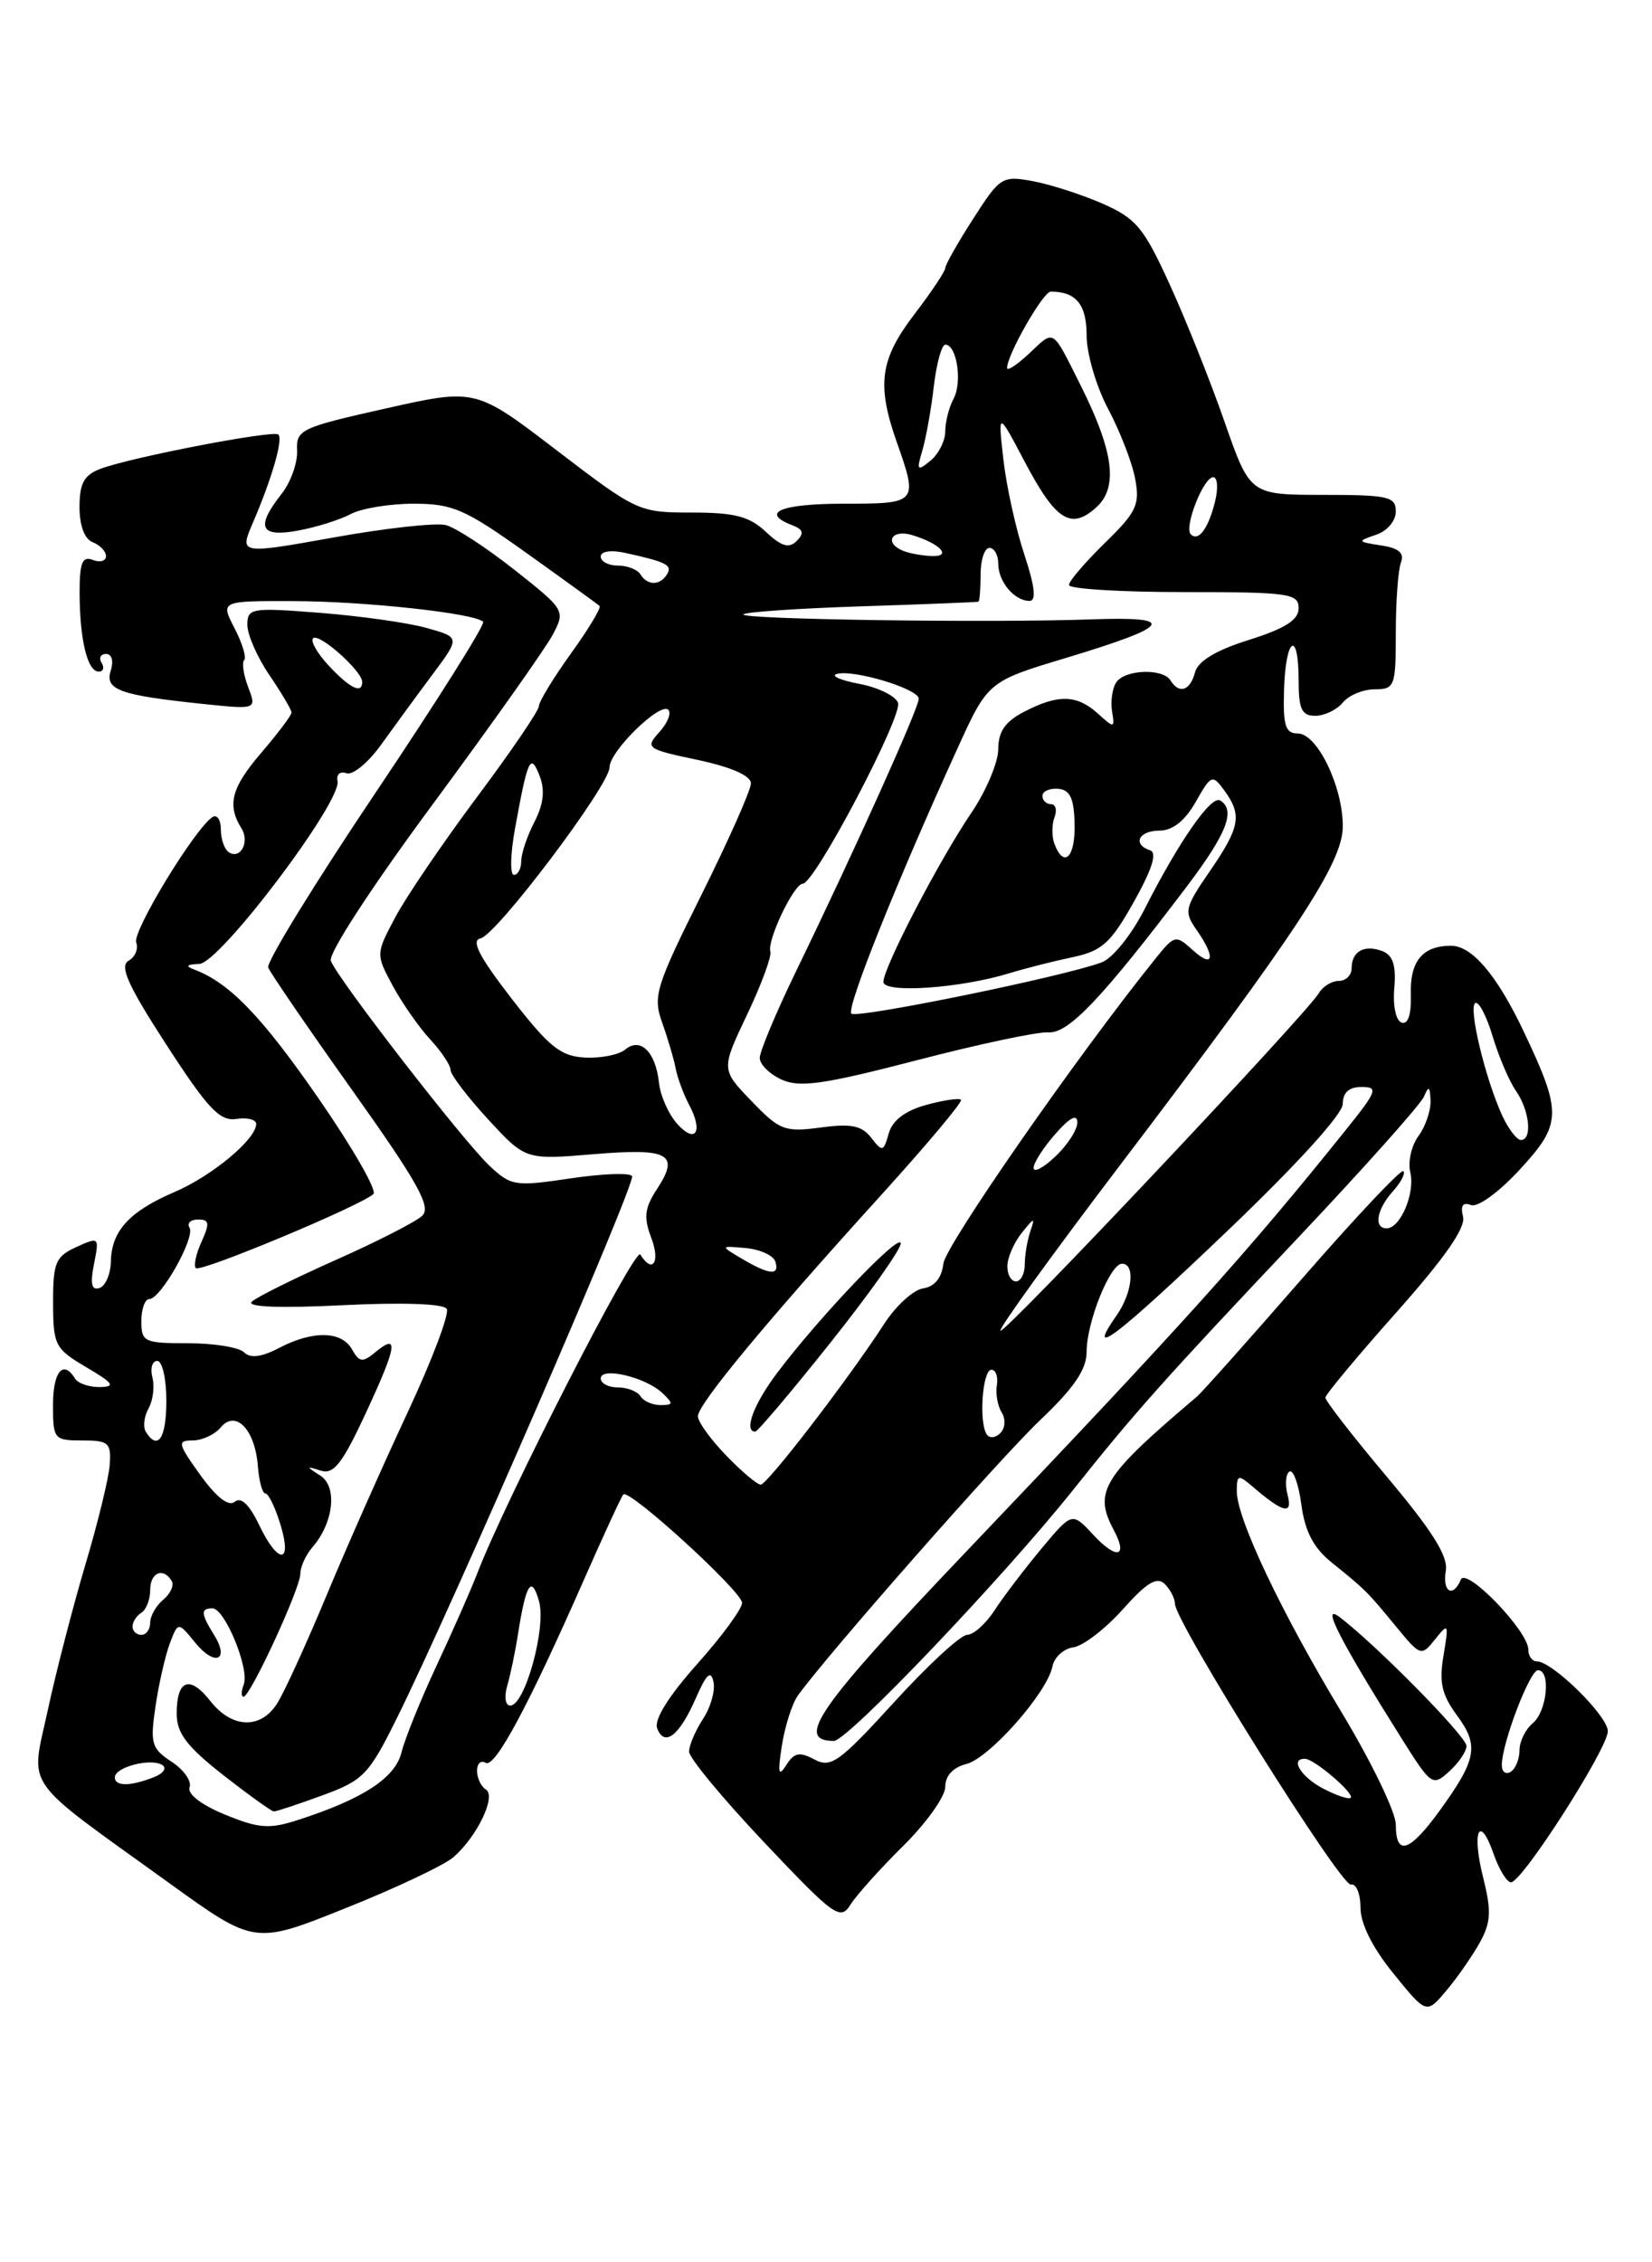 <?xml version="1.0" encoding="UTF-8" standalone="no"?>
<!DOCTYPE svg PUBLIC "-//W3C//DTD SVG 1.1//EN" "http://www.w3.org/Graphics/SVG/1.1/DTD/svg11.dtd" >
<svg xmlns="http://www.w3.org/2000/svg" xmlns:xlink="http://www.w3.org/1999/xlink" version="1.1" viewBox="0 0 187 256">
 <g >
 <path fill="currentColor"
d=" M 167.54 219.76 C 168.77 217.52 168.83 216.22 167.89 212.48 C 166.56 207.18 167.47 205.18 169.09 209.84 C 169.70 211.58 170.58 213.00 171.04 213.00 C 172.30 213.00 182.00 197.86 182.00 195.90 C 182.00 194.17 175.72 188.00 173.97 188.00 C 173.43 188.00 173.00 187.40 173.00 186.67 C 173.00 184.57 165.97 177.29 165.36 178.75 C 164.47 180.86 163.25 180.14 163.66 177.75 C 163.94 176.11 162.14 173.24 157.02 167.15 C 153.16 162.56 150.01 158.51 150.03 158.15 C 150.05 157.79 153.67 153.45 158.07 148.50 C 163.55 142.34 165.93 138.92 165.61 137.67 C 165.30 136.43 165.58 136.01 166.50 136.36 C 167.27 136.66 169.66 134.92 172.03 132.35 C 176.81 127.17 176.84 125.94 172.50 116.77 C 169.45 110.33 166.61 106.99 164.21 107.02 C 161.02 107.04 159.60 108.77 159.70 112.48 C 159.77 114.79 159.39 115.96 158.66 115.72 C 158.01 115.50 157.65 113.82 157.83 111.80 C 158.05 109.24 157.67 108.09 156.48 107.63 C 154.44 106.85 153.00 107.65 153.00 109.56 C 153.00 110.35 152.35 111.00 151.55 111.00 C 150.75 111.00 149.74 111.62 149.30 112.37 C 147.94 114.69 113.68 151.01 113.25 150.58 C 113.03 150.36 119.12 141.93 126.79 131.84 C 146.94 105.32 152.00 97.63 152.00 93.50 C 152.00 88.99 149.10 83.00 146.91 83.00 C 145.50 83.00 145.22 82.12 145.35 78.00 C 145.53 72.08 147.00 71.19 147.00 77.00 C 147.00 80.25 147.35 81.00 148.88 81.00 C 149.91 81.00 151.32 80.33 152.00 79.50 C 152.68 78.67 154.31 78.00 155.62 78.00 C 157.88 78.00 158.00 77.67 158.00 71.58 C 158.00 68.05 158.26 64.49 158.58 63.66 C 158.99 62.58 158.35 62.02 156.33 61.72 C 153.63 61.30 153.60 61.25 155.75 60.52 C 157.02 60.10 158.00 58.95 158.00 57.88 C 158.00 56.19 157.16 56.00 149.75 56.00 C 141.50 55.99 141.50 55.99 138.62 47.75 C 137.04 43.21 134.25 36.22 132.42 32.22 C 129.48 25.76 128.61 24.72 124.80 23.04 C 122.43 22.01 118.88 20.86 116.91 20.50 C 113.45 19.86 113.19 20.02 110.16 24.76 C 108.42 27.46 107.00 29.97 107.00 30.33 C 107.00 30.69 105.43 33.05 103.50 35.57 C 99.61 40.66 99.22 43.52 101.50 50.00 C 103.95 56.94 103.89 57.00 95.50 57.00 C 88.40 57.00 85.98 58.01 89.67 59.43 C 90.93 59.91 91.05 60.35 90.18 61.22 C 89.31 62.09 88.46 61.84 86.70 60.19 C 84.83 58.43 83.17 58.00 78.30 58.00 C 72.32 58.00 72.09 57.90 63.03 50.97 C 53.84 43.94 53.84 43.94 43.67 46.22 C 34.02 48.38 33.51 48.63 33.63 51.00 C 33.69 52.38 32.91 54.57 31.88 55.88 C 28.90 59.66 29.43 60.84 33.75 60.04 C 35.81 59.66 38.48 58.82 39.68 58.18 C 40.89 57.53 44.10 57.00 46.83 57.00 C 51.25 57.00 52.64 57.61 59.64 62.61 C 63.97 65.70 67.67 68.38 67.87 68.57 C 68.08 68.76 66.62 71.19 64.62 73.96 C 62.63 76.73 61.00 79.41 61.00 79.91 C 61.00 80.41 57.86 85.02 54.02 90.16 C 50.18 95.30 46.03 101.40 44.78 103.73 C 42.53 107.96 42.53 107.96 44.45 111.54 C 45.51 113.50 47.42 116.24 48.69 117.61 C 49.96 118.98 51.00 120.54 51.00 121.07 C 51.00 121.61 52.91 124.12 55.24 126.65 C 59.48 131.25 59.48 131.25 67.17 130.61 C 75.76 129.89 76.98 130.57 74.36 134.57 C 72.96 136.71 72.84 137.75 73.73 140.10 C 74.77 142.84 73.86 144.19 72.48 141.96 C 71.90 141.03 57.29 169.57 54.04 178.00 C 53.30 179.93 51.21 184.65 49.41 188.50 C 47.61 192.35 45.83 196.76 45.45 198.29 C 44.74 201.19 41.10 203.57 33.72 205.95 C 30.48 207.00 29.30 206.91 25.47 205.34 C 22.77 204.23 21.18 203.00 21.46 202.25 C 21.72 201.57 20.81 200.26 19.43 199.36 C 17.15 197.87 16.98 197.29 17.60 193.11 C 17.97 190.57 18.70 187.38 19.21 186.00 C 20.16 183.50 20.16 183.50 22.10 185.89 C 24.34 188.63 26.04 187.89 24.21 184.97 C 22.73 182.59 22.69 182.00 24.05 182.00 C 25.45 182.00 28.27 188.86 27.59 190.62 C 27.30 191.38 27.29 192.00 27.57 192.00 C 28.33 192.00 34.00 179.73 34.00 178.08 C 34.00 177.30 34.61 175.95 35.37 175.08 C 37.77 172.30 38.22 168.24 36.26 166.98 C 34.61 165.92 34.61 165.88 36.32 166.42 C 37.78 166.88 38.77 165.60 41.48 159.75 C 44.97 152.22 45.17 150.78 42.43 153.06 C 41.05 154.20 40.66 154.15 39.85 152.70 C 38.67 150.60 35.42 150.53 31.58 152.54 C 29.58 153.58 28.33 153.73 27.63 153.03 C 27.06 152.46 24.21 152.00 21.30 152.00 C 16.31 152.00 16.00 151.85 16.00 149.50 C 16.00 148.12 16.41 147.00 16.90 147.00 C 18.20 147.00 22.13 140.02 21.45 138.92 C 21.14 138.42 21.57 138.00 22.42 138.00 C 23.70 138.00 23.76 138.42 22.82 140.50 C 22.19 141.88 21.90 143.23 22.17 143.50 C 22.69 144.02 40.94 136.40 42.27 135.11 C 42.69 134.70 39.89 129.83 36.04 124.27 C 29.63 115.01 25.97 111.21 22.00 109.72 C 20.94 109.32 21.11 109.13 22.56 109.08 C 24.89 108.99 38.71 90.70 38.21 88.38 C 38.05 87.64 38.50 87.24 39.21 87.50 C 39.92 87.76 41.70 86.29 43.17 84.23 C 44.64 82.18 47.25 78.61 48.97 76.31 C 52.09 72.12 52.09 72.12 48.29 71.06 C 46.21 70.47 40.79 69.71 36.25 69.35 C 28.44 68.74 28.00 68.81 28.00 70.71 C 28.00 71.82 29.12 74.38 30.50 76.40 C 31.88 78.43 33.00 80.33 33.00 80.64 C 33.00 80.94 31.44 83.01 29.53 85.24 C 26.18 89.15 25.68 91.09 27.34 93.75 C 28.28 95.26 27.24 97.26 25.93 96.46 C 25.42 96.14 25.00 94.98 25.00 93.88 C 25.00 92.78 24.58 92.14 24.07 92.45 C 22.11 93.67 14.95 105.42 15.42 106.65 C 15.69 107.36 15.30 108.30 14.55 108.72 C 13.50 109.32 14.48 111.51 18.84 118.23 C 23.53 125.47 24.88 126.90 26.75 126.62 C 27.99 126.43 29.00 126.69 29.00 127.18 C 29.00 128.91 24.02 133.06 19.75 134.89 C 14.64 137.08 12.61 139.30 12.55 142.77 C 12.52 144.18 11.94 145.52 11.26 145.75 C 10.37 146.05 10.19 145.29 10.64 143.04 C 11.25 139.98 11.22 139.94 8.63 141.12 C 6.29 142.19 6.00 142.88 6.01 147.41 C 6.02 152.23 6.22 152.62 9.76 154.71 C 12.85 156.53 13.12 156.92 11.31 156.96 C 10.10 156.98 8.84 156.55 8.50 156.00 C 7.15 153.82 6.00 155.20 6.00 159.00 C 6.00 162.86 6.12 163.00 9.31 163.00 C 12.30 163.00 12.60 163.27 12.42 165.75 C 12.31 167.26 11.08 172.32 9.68 177.00 C 8.29 181.68 6.37 189.07 5.43 193.43 C 3.45 202.63 2.22 200.88 19.16 213.09 C 28.82 220.06 28.82 220.06 39.16 215.91 C 44.85 213.64 50.33 211.04 51.35 210.14 C 54.05 207.76 56.20 203.24 55.00 202.50 C 54.45 202.16 54.00 201.21 54.00 200.38 C 54.00 199.56 54.43 199.15 54.97 199.48 C 56.02 200.13 59.82 193.04 66.14 178.67 C 68.36 173.63 70.35 169.32 70.56 169.11 C 71.23 168.43 84.00 180.10 84.00 181.38 C 84.00 182.05 81.71 185.18 78.90 188.32 C 75.66 191.96 74.02 194.60 74.39 195.58 C 75.22 197.74 76.92 196.40 78.78 192.13 C 79.96 189.43 80.47 188.96 80.76 190.30 C 80.98 191.29 80.45 193.19 79.58 194.51 C 78.71 195.84 78.00 197.51 78.00 198.21 C 78.00 198.92 81.84 203.55 86.52 208.50 C 94.45 216.88 95.12 217.36 96.27 215.53 C 96.95 214.45 99.64 211.45 102.25 208.87 C 104.86 206.29 107.00 203.29 107.00 202.20 C 107.00 200.95 107.87 200.00 109.37 199.62 C 111.98 198.97 118.56 191.53 119.13 188.57 C 119.34 187.53 120.40 186.56 121.50 186.41 C 122.60 186.26 125.12 184.32 127.10 182.11 C 129.81 179.07 130.97 178.37 131.85 179.25 C 132.48 179.88 133.00 180.89 133.00 181.48 C 133.00 183.50 151.80 213.50 152.91 213.25 C 153.51 213.11 154.00 214.29 154.00 215.86 C 154.00 217.68 155.36 220.41 157.74 223.33 C 161.47 227.94 161.47 227.94 163.75 225.22 C 165.01 223.72 166.71 221.27 167.54 219.76 Z  M 36.50 203.16 C 41.14 201.46 41.75 200.83 44.93 194.41 C 51.07 182.06 72.01 133.82 71.55 133.09 C 71.31 132.69 68.16 132.81 64.55 133.35 C 58.31 134.28 57.85 134.21 55.41 131.92 C 52.43 129.12 38.25 110.82 37.45 108.73 C 37.14 107.93 42.06 100.37 49.05 90.92 C 55.72 81.89 61.82 73.27 62.60 71.77 C 64.00 69.09 63.93 68.98 58.26 64.50 C 55.09 62.00 51.59 59.71 50.48 59.42 C 49.37 59.13 43.65 59.76 37.77 60.82 C 27.09 62.73 27.09 62.73 28.64 59.12 C 30.78 54.14 32.06 49.72 31.51 49.17 C 30.97 48.64 14.78 51.75 11.35 53.06 C 9.52 53.75 9.00 54.70 9.00 57.37 C 9.00 59.48 9.57 61.01 10.50 61.36 C 11.32 61.68 12.00 62.39 12.00 62.94 C 12.00 63.49 11.32 63.68 10.50 63.36 C 9.31 62.90 9.00 63.68 9.01 67.14 C 9.03 72.42 9.90 76.00 11.18 76.00 C 11.69 76.00 11.84 75.55 11.50 75.00 C 11.16 74.45 11.39 74.00 12.01 74.00 C 12.66 74.00 12.88 74.80 12.54 75.88 C 11.84 78.06 13.51 78.67 23.01 79.66 C 29.06 80.29 29.06 80.29 28.09 77.75 C 27.56 76.35 27.36 74.98 27.64 74.70 C 27.92 74.42 27.43 72.79 26.55 71.09 C 24.95 68.00 24.95 68.00 33.22 68.02 C 41.29 68.04 53.73 69.39 54.69 70.36 C 54.96 70.62 49.50 79.29 42.56 89.63 C 35.62 99.96 30.13 108.90 30.36 109.49 C 30.59 110.08 34.89 116.37 39.93 123.45 C 47.34 133.88 48.84 136.58 47.79 137.58 C 47.08 138.25 42.67 140.51 38.00 142.58 C 33.33 144.66 29.05 146.78 28.50 147.30 C 27.87 147.90 31.64 148.05 38.73 147.70 C 45.52 147.36 50.21 147.52 50.57 148.11 C 50.90 148.64 48.91 153.90 46.16 159.79 C 43.40 165.68 39.27 175.00 36.98 180.50 C 34.69 186.00 32.17 191.51 31.38 192.75 C 29.50 195.72 26.26 195.60 23.81 192.49 C 21.47 189.51 20.00 190.06 20.00 193.92 C 20.00 196.12 21.14 197.63 25.25 200.85 C 28.14 203.11 30.73 204.97 31.00 204.98 C 31.27 204.99 33.75 204.17 36.50 203.16 Z  M 158.00 206.47 C 158.00 205.07 155.25 199.39 151.90 193.83 C 145.05 182.49 140.00 171.85 140.00 168.75 C 140.00 166.88 140.16 166.83 141.75 168.19 C 145.26 171.21 146.36 171.47 145.75 169.16 C 145.44 167.97 145.54 166.79 145.96 166.52 C 146.39 166.26 147.00 167.94 147.31 170.27 C 147.71 173.28 148.69 175.15 150.69 176.77 C 154.62 179.94 154.76 180.09 157.98 184.00 C 160.80 187.44 160.88 187.46 162.45 185.50 C 163.96 183.60 164.01 183.70 163.40 187.33 C 162.88 190.38 163.20 191.77 164.93 194.12 C 167.45 197.53 167.16 199.10 162.96 204.90 C 159.55 209.60 158.00 210.09 158.00 206.47 Z  M 166.00 197.57 C 166.00 196.49 155.61 185.96 151.57 182.94 C 149.51 181.40 151.73 185.71 158.74 196.86 C 162.01 202.05 162.17 202.16 164.05 200.45 C 165.12 199.48 166.00 198.18 166.00 197.57 Z  M 149.75 202.38 C 147.23 201.05 145.97 198.95 147.75 199.03 C 148.82 199.08 153.36 202.97 152.89 203.44 C 152.68 203.65 151.26 203.17 149.75 202.38 Z  M 13.00 201.12 C 13.00 199.97 17.05 198.91 18.36 199.72 C 18.92 200.07 18.50 200.68 17.43 201.10 C 14.75 202.16 13.00 202.16 13.00 201.12 Z  M 88.51 197.50 C 88.86 195.30 89.67 192.76 90.32 191.86 C 93.64 187.24 113.18 165.03 117.75 160.69 C 121.58 157.05 123.00 154.97 123.00 152.97 C 123.00 149.62 125.66 143.00 127.01 143.00 C 128.53 143.00 128.18 146.29 126.40 148.84 C 122.76 154.04 126.36 151.30 138.82 139.40 C 146.75 131.83 152.00 126.07 152.00 124.91 C 152.00 123.63 152.70 123.00 154.12 123.00 C 156.04 123.00 155.89 123.44 152.43 127.75 C 141.28 141.66 134.07 149.67 109.20 175.76 C 92.58 193.20 89.93 197.00 94.39 197.00 C 95.95 197.00 113.62 178.45 121.55 168.50 C 128.48 159.80 131.75 156.13 146.90 140.10 C 154.38 132.18 160.81 124.98 161.18 124.10 C 161.72 122.82 161.87 122.91 161.93 124.56 C 161.97 125.69 161.35 127.49 160.56 128.56 C 159.77 129.63 159.35 131.47 159.64 132.66 C 160.21 135.00 158.52 139.00 156.96 139.00 C 155.47 139.00 155.83 136.85 157.66 134.82 C 158.57 133.81 159.11 132.78 158.86 132.52 C 158.60 132.27 153.47 137.71 147.45 144.62 C 141.43 151.53 136.05 157.56 135.50 158.03 C 124.79 167.10 123.74 168.78 126.08 173.15 C 127.73 176.24 126.39 176.53 123.73 173.65 C 121.35 171.09 121.35 171.09 117.85 175.29 C 115.92 177.61 113.54 180.74 112.56 182.25 C 111.58 183.76 110.18 185.00 109.47 185.00 C 108.75 185.00 105.04 188.42 101.22 192.61 C 95.00 199.42 94.06 200.10 92.19 199.10 C 90.50 198.20 89.90 198.32 89.00 199.74 C 88.12 201.13 88.02 200.66 88.51 197.50 Z  M 170.00 199.74 C 170.00 197.29 173.16 189.00 174.09 189.00 C 175.58 189.00 175.12 193.66 173.50 195.00 C 172.68 195.68 172.00 197.06 172.00 198.06 C 172.00 199.06 171.55 200.16 171.00 200.50 C 170.45 200.84 170.00 200.50 170.00 199.74 Z  M 57.42 190.75 C 57.78 189.51 58.32 186.93 58.62 185.00 C 59.53 179.19 60.16 178.19 61.01 181.17 C 61.87 184.12 59.43 193.00 57.76 193.00 C 57.20 193.00 57.05 192.02 57.42 190.75 Z  M 15.00 184.06 C 15.00 183.54 15.45 182.84 16.00 182.50 C 16.55 182.16 17.00 181.01 17.00 179.94 C 17.00 177.94 18.46 177.31 19.43 178.89 C 19.73 179.37 19.31 180.33 18.49 181.01 C 17.67 181.69 17.00 182.86 17.00 183.62 C 17.00 184.38 16.55 185.00 16.00 185.00 C 15.45 185.00 15.00 184.58 15.00 184.06 Z  M 29.31 172.52 C 28.22 170.25 27.28 169.35 26.58 169.94 C 25.88 170.52 24.51 169.45 22.68 166.92 C 20.11 163.34 20.04 163.00 21.81 163.00 C 22.88 163.00 24.30 162.34 24.98 161.53 C 26.68 159.48 28.87 161.76 29.19 165.91 C 29.32 167.61 29.70 169.00 30.04 169.00 C 30.39 169.00 31.15 170.57 31.74 172.50 C 33.14 177.05 31.48 177.07 29.31 172.52 Z  M 82.20 164.70 C 80.44 162.89 79.00 160.89 79.00 160.26 C 79.00 158.90 86.80 149.49 99.80 135.17 C 104.95 129.49 109.00 124.66 108.78 124.45 C 108.56 124.23 106.78 124.50 104.81 125.04 C 102.44 125.70 101.01 126.79 100.60 128.27 C 100.01 130.35 99.88 130.38 98.62 128.75 C 97.56 127.37 96.36 127.12 92.89 127.59 C 88.82 128.13 88.25 127.91 85.06 124.59 C 81.62 121.02 81.62 121.02 84.56 114.83 C 86.18 111.43 87.37 108.21 87.20 107.68 C 86.81 106.41 89.87 100.00 90.87 100.00 C 92.22 100.00 102.21 81.00 101.65 79.52 C 101.35 78.74 99.39 77.79 97.30 77.39 C 95.21 77.00 94.03 76.50 94.68 76.28 C 96.45 75.68 104.00 77.94 104.00 79.07 C 104.00 80.12 96.83 96.06 90.09 109.95 C 87.84 114.59 86.00 118.99 86.00 119.72 C 86.00 120.45 87.12 121.55 88.48 122.17 C 90.52 123.10 93.25 122.71 103.73 119.99 C 110.76 118.16 117.48 116.73 118.69 116.82 C 120.95 116.97 124.76 112.96 134.33 100.33 C 138.88 94.31 139.91 91.68 138.12 90.58 C 137.11 89.95 133.44 95.23 129.58 102.84 C 128.10 105.76 125.95 108.44 124.71 108.90 C 120.42 110.51 96.97 115.30 96.37 114.70 C 95.77 114.10 101.47 99.85 108.33 84.81 C 111.83 77.11 111.83 77.11 120.67 74.45 C 132.68 70.83 133.39 69.73 123.50 70.09 C 112.00 70.50 83.58 70.09 84.15 69.52 C 84.42 69.25 90.45 68.84 97.57 68.61 C 104.68 68.38 110.61 68.14 110.75 68.09 C 110.89 68.04 111.00 66.65 111.00 65.00 C 111.00 63.35 111.45 62.00 112.00 62.00 C 112.55 62.00 113.00 62.81 113.00 63.80 C 113.00 65.83 114.83 68.00 116.54 68.00 C 117.33 68.00 117.14 66.34 115.95 62.75 C 114.99 59.86 113.92 55.02 113.58 52.00 C 112.96 46.50 112.96 46.50 116.02 52.30 C 119.52 58.92 121.23 60.01 124.11 57.40 C 126.60 55.14 126.07 51.07 122.30 43.56 C 119.04 37.06 119.39 37.28 116.50 40.00 C 115.12 41.29 114.00 42.03 114.00 41.63 C 114.00 40.14 118.08 33.00 118.94 33.00 C 121.81 33.00 123.00 34.45 123.00 37.96 C 123.00 40.02 124.10 43.77 125.45 46.30 C 126.79 48.83 128.17 52.39 128.50 54.20 C 129.05 57.11 128.64 57.96 125.06 61.45 C 122.83 63.63 121.00 65.76 121.00 66.20 C 121.00 66.64 126.85 67.00 134.00 67.00 C 145.90 67.00 147.00 67.15 147.00 68.82 C 147.00 70.15 145.50 71.11 141.38 72.41 C 137.62 73.59 135.60 74.81 135.27 76.09 C 134.72 78.17 133.48 78.58 132.50 77.00 C 131.62 75.58 127.27 75.76 126.33 77.25 C 125.90 77.94 125.70 79.40 125.88 80.50 C 126.20 82.42 126.13 82.43 124.28 80.75 C 121.90 78.60 119.79 78.54 115.95 80.53 C 113.78 81.65 113.00 82.77 113.00 84.78 C 112.99 86.27 111.62 89.53 109.94 92.00 C 106.29 97.38 100.00 109.48 100.00 111.11 C 100.00 112.43 108.69 111.84 114.22 110.14 C 116.02 109.59 119.25 108.77 121.39 108.32 C 124.74 107.61 125.71 106.75 128.34 102.07 C 130.39 98.42 131.01 96.50 130.20 96.23 C 128.15 95.55 128.88 94.00 131.25 93.99 C 132.74 93.99 134.12 92.89 135.34 90.76 C 137.10 87.66 137.24 87.60 138.59 89.45 C 140.62 92.23 140.37 93.60 136.95 98.58 C 134.09 102.73 134.00 103.16 135.45 105.23 C 137.63 108.35 137.38 109.65 135.01 107.51 C 133.08 105.76 132.95 105.79 130.76 108.52 C 121.92 119.50 107.04 140.91 106.79 142.98 C 106.60 144.61 105.79 145.60 104.50 145.79 C 103.40 145.95 101.42 147.75 100.10 149.79 C 96.03 156.07 86.86 168.00 86.11 168.00 C 85.71 168.00 83.95 166.52 82.20 164.70 Z  M 93.99 151.95 C 98.40 146.42 101.98 141.36 101.96 140.70 C 101.92 139.40 92.72 149.04 87.94 155.40 C 85.31 158.89 84.16 162.00 85.49 162.00 C 85.76 162.00 89.59 157.48 93.99 151.95 Z  M 16.50 162.01 C 16.17 161.46 16.31 160.27 16.82 159.37 C 17.32 158.46 17.52 156.88 17.25 155.86 C 16.99 154.84 17.23 154.00 17.80 154.00 C 18.37 154.00 18.83 156.03 18.83 158.50 C 18.83 162.76 17.87 164.21 16.50 162.01 Z  M 111.67 162.28 C 110.79 160.84 111.22 155.00 112.22 155.00 C 112.72 155.00 113.00 155.79 112.84 156.75 C 112.68 157.71 112.93 159.10 113.39 159.84 C 113.86 160.60 113.79 161.61 113.23 162.17 C 112.66 162.74 111.99 162.79 111.67 162.28 Z  M 72.50 158.00 C 72.16 157.45 71.01 157.00 69.94 157.00 C 68.87 157.00 68.00 156.54 68.00 155.98 C 68.00 154.64 73.06 155.83 74.96 157.62 C 76.25 158.83 76.22 159.00 74.77 159.00 C 73.86 159.00 72.84 158.55 72.50 158.00 Z  M 114.03 143.25 C 114.05 142.29 114.78 140.60 115.67 139.50 C 117.07 137.74 117.19 137.72 116.63 139.33 C 116.29 140.34 116.00 142.03 116.00 143.08 C 116.00 144.14 115.55 145.00 115.00 145.00 C 114.45 145.00 114.01 144.21 114.03 143.25 Z  M 84.00 142.45 C 81.50 140.97 81.50 140.97 84.42 141.23 C 86.03 141.38 87.53 142.06 87.76 142.75 C 88.29 144.38 87.10 144.28 84.00 142.45 Z  M 117.00 132.16 C 117.00 131.58 118.11 129.85 119.47 128.31 C 121.09 126.46 121.94 126.01 121.95 127.00 C 121.96 127.83 120.85 129.56 119.48 130.85 C 118.12 132.15 117.00 132.74 117.00 132.16 Z  M 76.67 127.19 C 75.69 126.10 74.76 124.03 74.60 122.57 C 74.23 119.05 72.51 117.33 70.78 118.76 C 70.07 119.36 68.01 119.77 66.21 119.67 C 63.46 119.53 62.16 118.48 57.91 113.00 C 54.25 108.27 53.29 106.41 54.39 106.19 C 56.21 105.81 69.00 88.86 69.00 86.82 C 69.00 85.01 74.74 79.40 75.65 80.32 C 76.02 80.69 75.56 81.83 74.63 82.85 C 73.01 84.64 73.18 84.77 78.97 85.99 C 82.80 86.81 85.00 87.78 85.00 88.65 C 85.00 89.40 82.48 95.08 79.40 101.26 C 74.22 111.66 73.89 112.74 74.95 115.71 C 75.58 117.47 76.27 119.80 76.48 120.89 C 76.69 121.98 77.37 123.82 77.99 124.99 C 79.63 128.05 78.76 129.50 76.67 127.19 Z  M 170.05 126.25 C 168.13 122.07 166.19 114.00 166.99 113.51 C 167.38 113.26 168.27 114.96 168.96 117.27 C 169.66 119.59 170.85 122.37 171.61 123.46 C 173.14 125.65 173.48 129.00 172.16 129.00 C 171.70 129.00 170.75 127.76 170.05 126.25 Z  M 58.30 93.75 C 59.74 85.80 60.06 85.13 61.09 87.82 C 61.71 89.42 61.52 91.02 60.49 93.02 C 59.67 94.60 59.00 96.60 59.00 97.45 C 59.00 98.30 58.63 99.00 58.17 99.00 C 57.72 99.00 57.77 96.64 58.30 93.75 Z  M 119.36 95.50 C 119.05 94.67 119.05 93.33 119.36 92.50 C 119.68 91.67 119.50 91.00 118.97 91.00 C 118.44 91.00 118.00 90.58 118.00 90.06 C 118.00 89.55 118.80 89.18 119.77 89.26 C 121.11 89.36 121.57 90.31 121.64 93.20 C 121.74 97.01 120.44 98.32 119.36 95.50 Z  M 37.18 75.29 C 35.91 73.92 35.12 72.54 35.44 72.23 C 36.09 71.57 41.00 75.93 41.00 77.17 C 41.00 78.58 39.60 77.89 37.18 75.29 Z  M 72.50 65.00 C 72.16 64.45 71.01 64.00 69.94 64.00 C 68.87 64.00 68.00 63.54 68.00 62.98 C 68.00 62.39 69.15 62.21 70.75 62.56 C 75.44 63.59 76.15 63.95 75.50 64.99 C 74.71 66.28 73.29 66.28 72.50 65.00 Z  M 102.25 62.34 C 100.02 61.44 100.91 59.84 103.25 60.55 C 106.43 61.51 107.83 63.02 105.45 62.92 C 104.38 62.88 102.94 62.62 102.25 62.34 Z  M 134.79 60.46 C 134.00 59.67 136.23 54.00 137.33 54.00 C 137.82 54.00 137.91 55.24 137.54 56.75 C 136.78 59.82 135.66 61.33 134.79 60.46 Z  M 104.40 51.00 C 104.81 49.62 105.40 46.36 105.70 43.75 C 106.01 41.14 106.59 39.00 107.01 39.00 C 108.30 39.00 108.95 43.23 107.95 45.10 C 107.43 46.07 107.00 47.74 107.00 48.81 C 107.00 49.88 106.25 51.37 105.33 52.13 C 103.82 53.36 103.73 53.25 104.40 51.00 Z "/>
</g>
</svg>
